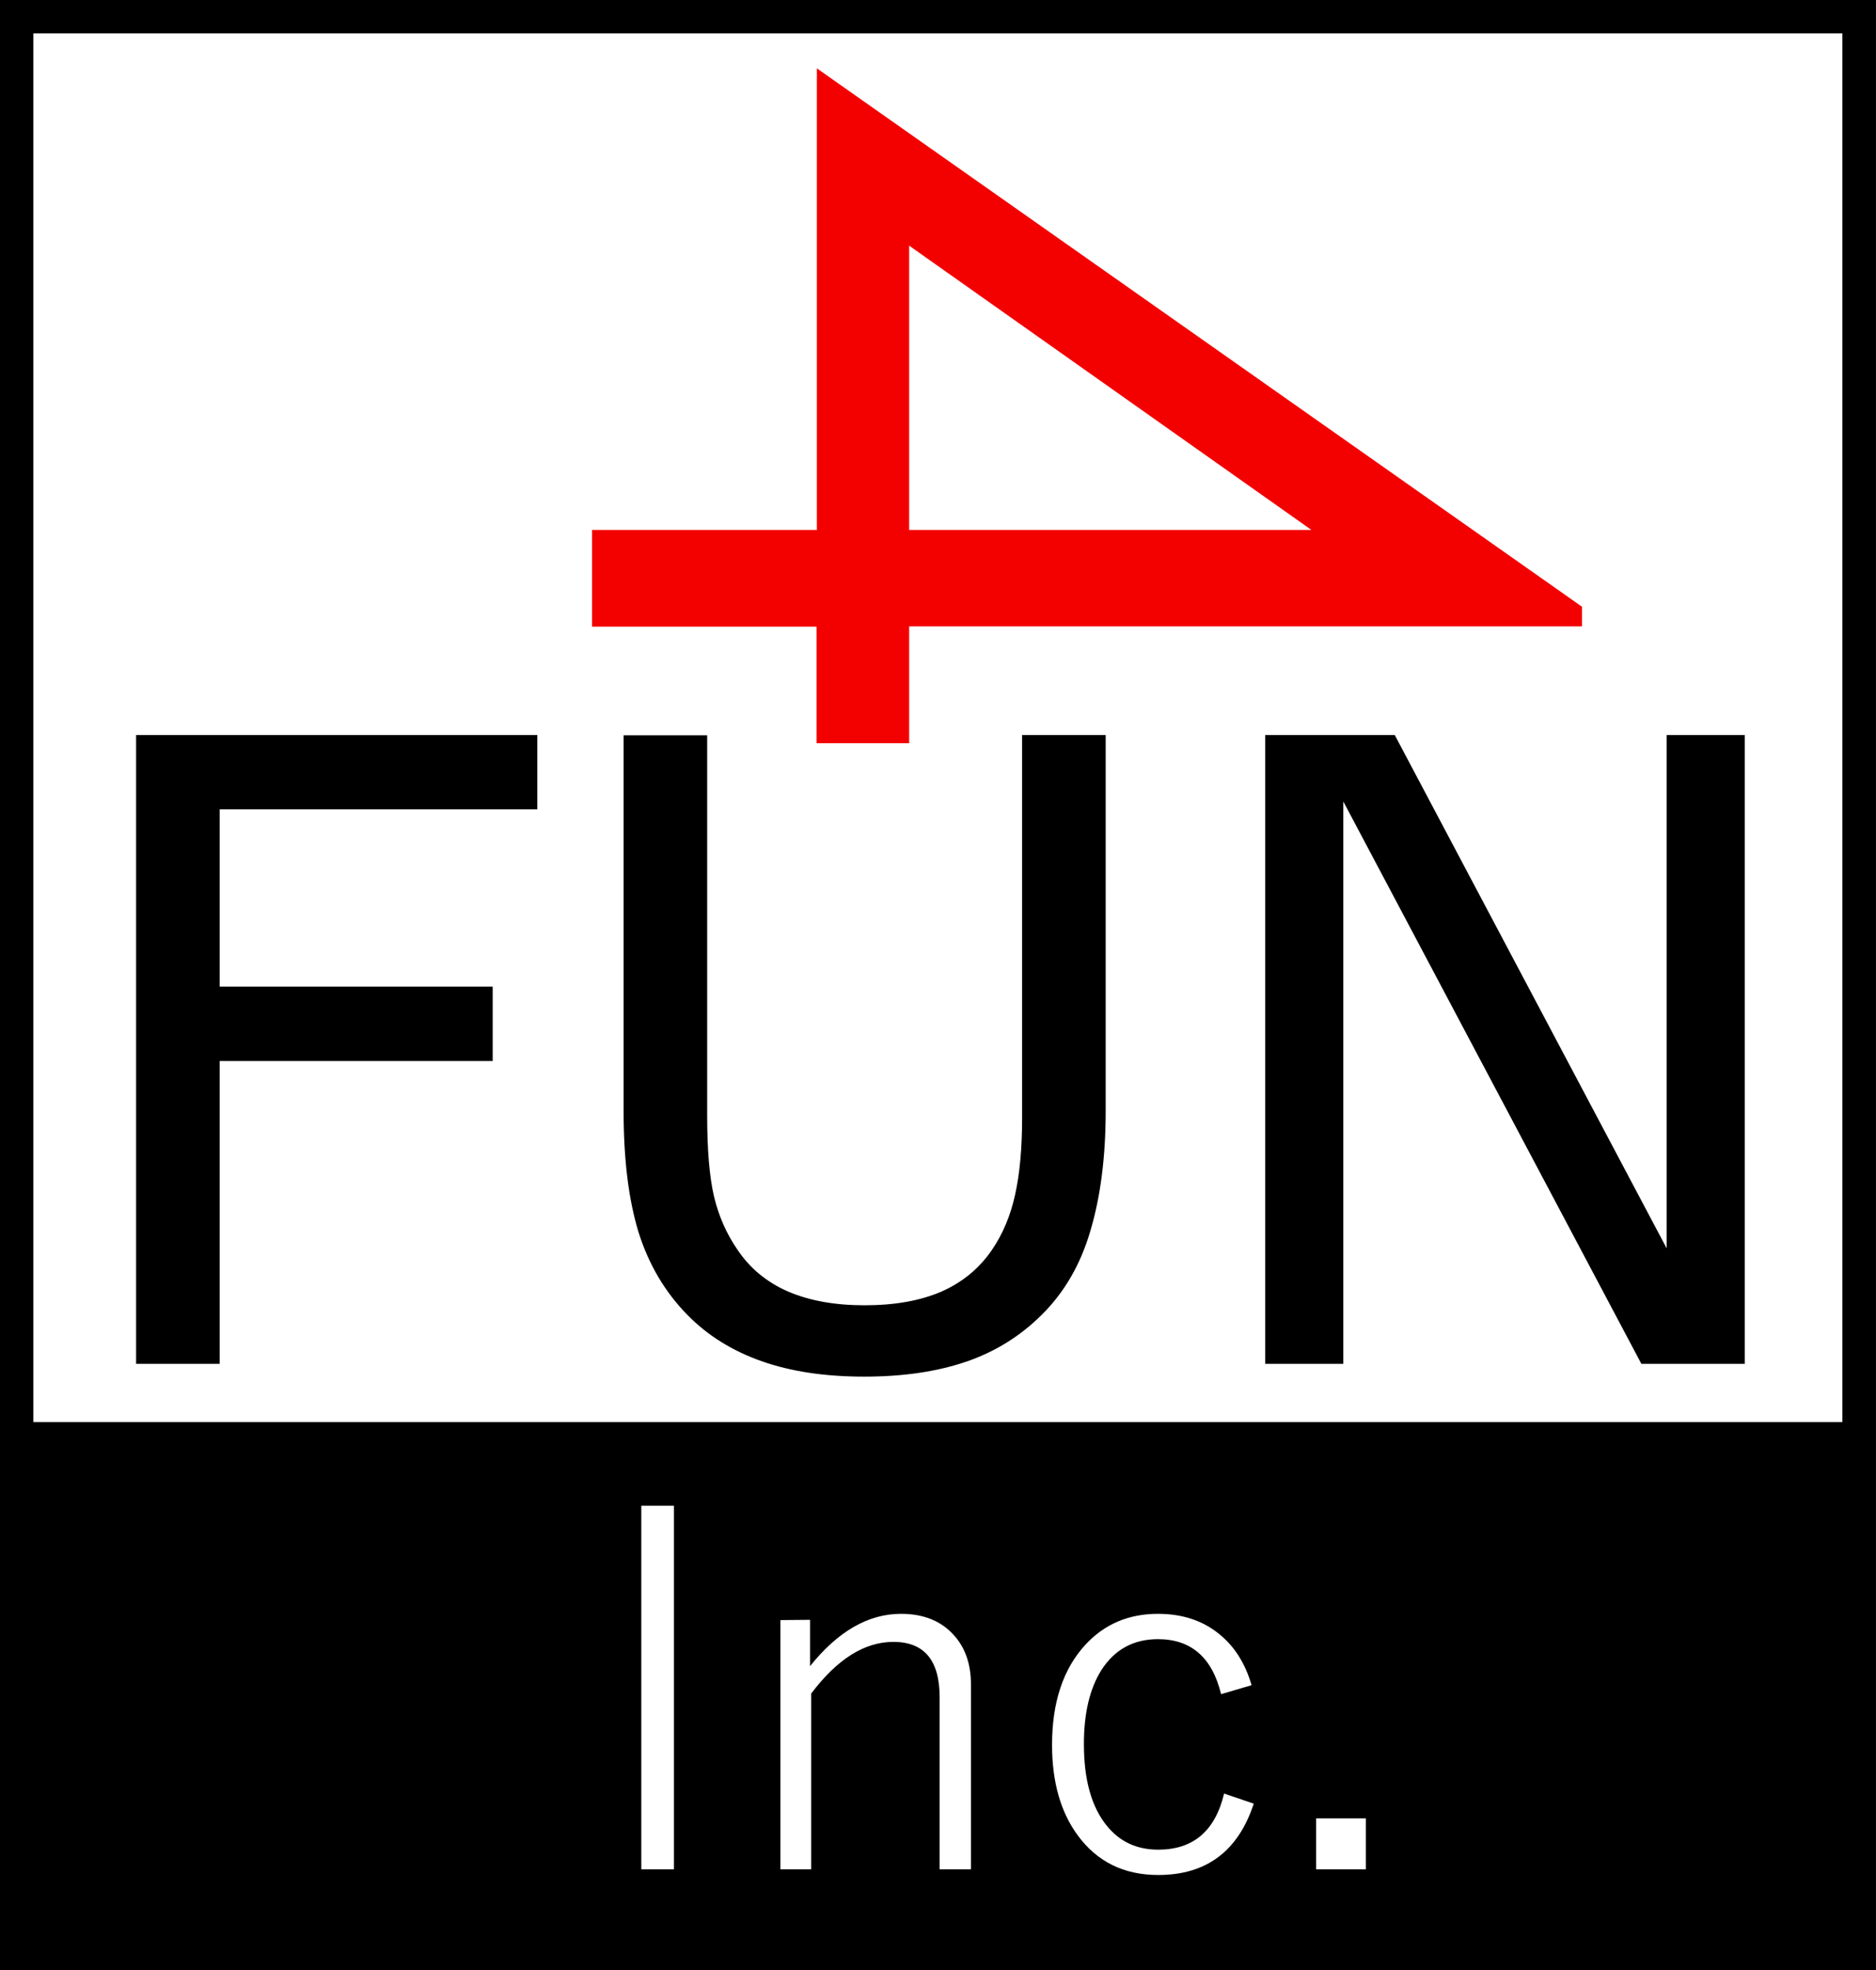 <?xml version="1.0" encoding="UTF-8" standalone="no"?>
<!-- Created with Inkscape (http://www.inkscape.org/) -->

<svg
   width="6.892mm"
   height="7.235mm"
   viewBox="0 0 6.892 7.235"
   version="1.1"
   id="svg1"
   sodipodi:docname="logo-4fun.svg"
   inkscape:version="1.3 (0e150ed6c4, 2023-07-21)"
   xmlns:inkscape="http://www.inkscape.org/namespaces/inkscape"
   xmlns:sodipodi="http://sodipodi.sourceforge.net/DTD/sodipodi-0.dtd"
   xmlns="http://www.w3.org/2000/svg"
   xmlns:svg="http://www.w3.org/2000/svg">
  <rect x="0" y="0" width="6.892" height="7.235" fill="#333333" stroke="none"/>
  <sodipodi:namedview
     id="namedview1"
     pagecolor="#ffffff"
     bordercolor="#000000"
     borderopacity="0.25"
     inkscape:showpageshadow="2"
     inkscape:pageopacity="0.0"
     inkscape:pagecheckerboard="0"
     inkscape:deskcolor="#d1d1d1"
     inkscape:document-units="mm"
     inkscape:clip-to-page="false"
     inkscape:zoom="23.404489"
     inkscape:cx="12.134424"
     inkscape:cy="13.266686"
     inkscape:window-width="1920"
     inkscape:window-height="1017"
     inkscape:window-x="-8"
     inkscape:window-y="-8"
     inkscape:window-maximized="1"
     inkscape:current-layer="layer1" />
  <defs
     id="defs1" />
  <g
     inkscape:label="Camada 1"
     inkscape:groupmode="layer"
     id="layer1"
     transform="translate(-0.753,-0.837)">
    <rect
       style="fill:#ffffff;stroke-width:1.075;stroke-linecap:round"
       id="rect1"
       width="6.772"
       height="7.088"
       x="0.809"
       y="0.893"
       ry="0" />
    <rect
       style="fill:none;fill-opacity:1;stroke:#000000;stroke-width:0.123;stroke-dasharray:none;stroke-opacity:1"
       id="rect2"
       width="6.769"
       height="7.112"
       x="0.814"
       y="0.898" />
    <rect
       style="fill:#000000;fill-opacity:1;stroke:none;stroke-width:0.103;stroke-dasharray:none;stroke-opacity:1"
       id="rect5"
       width="6.8"
       height="1.973"
       x="0.803"
       y="6.059" />
    <path
       style="font-size:4.939px;font-family:'Century Gothic';-inkscape-font-specification:'Century Gothic';fill:#f30000;stroke-width:0.05"
       d="m 3.065,-6.565 h 0.072 v 2.472 h 0.429 v 0.34 H 3.138 v 0.825 H 2.783 V -3.754 H 1.088 Z m -0.282,2.472 v -1.478 l -1.044,1.478 z"
       id="text1"
       aria-label="4"
       transform="rotate(90)" />
    <path
       style="font-size:3.175px;font-family:Sans;-inkscape-font-specification:Sans;stroke-width:0.05"
       d="M 2.727,3.809 H 1.56 v 0.651 H 2.563 V 4.733 H 1.56 v 1.112 H 1.253 V 3.536 h 1.474 z m 2.088,1.108 q 0,0.251 -0.056,0.439 -0.054,0.186 -0.18,0.31 -0.119,0.118 -0.279,0.172 -0.16,0.054 -0.372,0.054 -0.217,0 -0.378,-0.057 Q 3.389,5.778 3.279,5.666 3.154,5.539 3.098,5.359 3.044,5.18 3.044,4.918 v -1.381 h 0.307 v 1.397 q 0,0.188 0.025,0.296 0.026,0.109 0.087,0.197 0.068,0.101 0.184,0.152 0.118,0.051 0.282,0.051 0.166,0 0.282,-0.05 0.116,-0.051 0.186,-0.153 0.06,-0.088 0.085,-0.202 0.026,-0.115 0.026,-0.284 V 3.536 h 0.307 z M 7.163,5.845 H 6.783 L 5.688,3.78 V 5.845 H 5.401 V 3.536 H 5.877 L 6.876,5.421 V 3.536 h 0.287 z"
       id="text2"
       aria-label="FUN&#10;" />
    <path
       d="M 3.229,6.366 V 7.701 H 3.109 V 6.366 Z m 0.5,0.419 v 0.17 q 0.154,-0.192 0.334,-0.192 0.124,0 0.194,0.078 0.063,0.069 0.063,0.181 V 7.701 H 4.205 V 7.069 q 0,-0.203 -0.17,-0.203 -0.159,0 -0.302,0.19 V 7.701 H 3.62 v -0.915 z M 5.351,7.025 5.239,7.058 Q 5.19,6.856 5.007,6.856 q -0.135,0 -0.208,0.114 -0.064,0.102 -0.064,0.271 0,0.197 0.084,0.3 0.071,0.088 0.189,0.088 0.193,0 0.242,-0.206 l 0.109,0.037 q -0.086,0.262 -0.351,0.262 -0.189,0 -0.296,-0.146 -0.094,-0.128 -0.094,-0.332 0,-0.234 0.122,-0.367 0.105,-0.114 0.267,-0.114 0.135,0 0.226,0.075 0.083,0.067 0.118,0.187 z M 5.771,7.514 V 7.701 H 5.588 V 7.514 Z"
       id="text5"
       style="font-size:1.83px;font-family:'Yu Gothic';-inkscape-font-specification:'Yu Gothic';fill:#ffffff;stroke-width:0.037"
       aria-label="Inc." />
  </g>
</svg>
